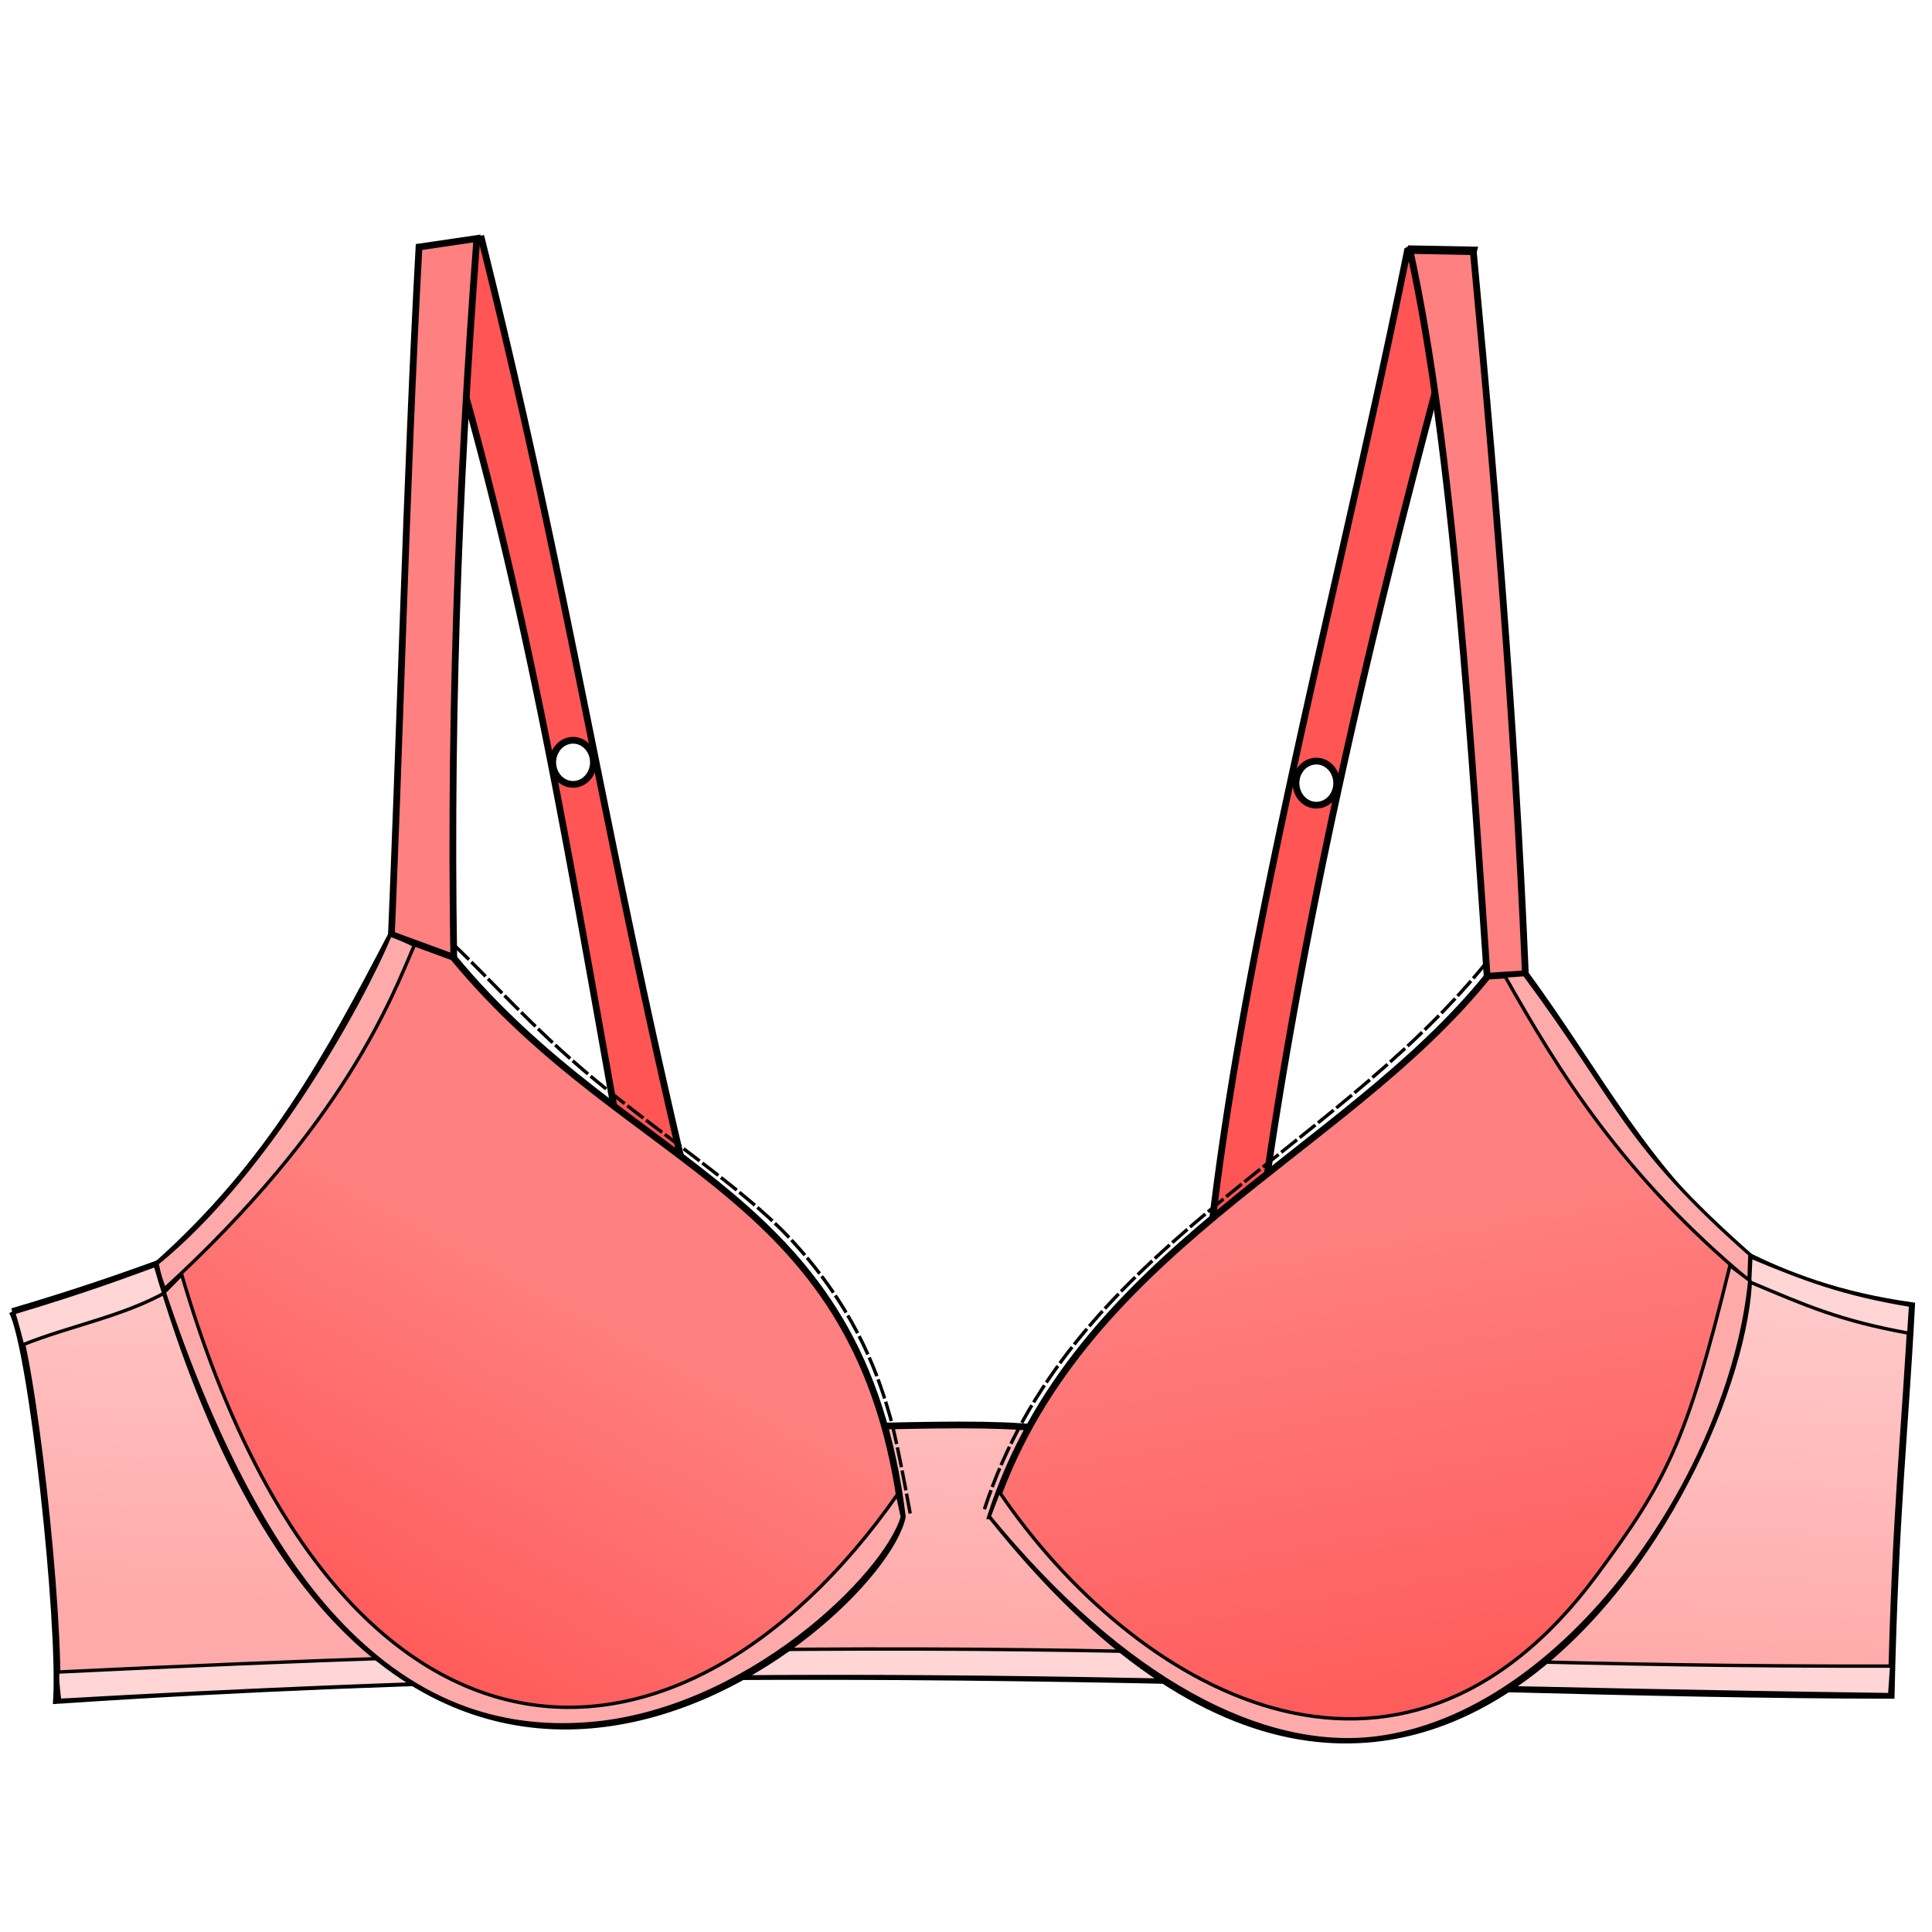 <?xml version="1.0" encoding="UTF-8" standalone="no"?>
<!-- Created with Inkscape (http://www.inkscape.org/) -->

<svg
   xmlns:dc="http://purl.org/dc/elements/1.1/"
   xmlns:cc="http://creativecommons.org/ns#"
   xmlns:rdf="http://www.w3.org/1999/02/22-rdf-syntax-ns#"
   xmlns:svg="http://www.w3.org/2000/svg"
   xmlns="http://www.w3.org/2000/svg"
   xmlns:xlink="http://www.w3.org/1999/xlink"
   xmlns:sodipodi="http://sodipodi.sourceforge.net/DTD/sodipodi-0.dtd"
   xmlns:inkscape="http://www.inkscape.org/namespaces/inkscape"
   viewBox="0 0 256 256"
   id="svg4164"
   version="1.1"
   inkscape:version="0.91 r13725"
   sodipodi:docname="chest_plunge_bra.svg">
  <style
     id="style3">
    svg { cursor: default;}
  </style>
  <defs
     id="defs4166">
    <linearGradient
       inkscape:collect="always"
       id="linearGradient4">
      <stop
         style="stop-color:#ffaaaa;stop-opacity:1"
         offset="0"
         id="stop4533" />
      <stop
         style="stop-color:#ffd5d5;stop-opacity:1"
         offset="1"
         id="stop4535" />
    </linearGradient>
    <linearGradient
       inkscape:collect="always"
       id="linearGradient2">
      <stop
         style="stop-color:#ff5555;stop-opacity:1"
         offset="0"
         id="stop4525" />
      <stop
         style="stop-color:#ff8080;stop-opacity:1"
         offset="1"
         id="stop4527" />
    </linearGradient>
    <linearGradient
       inkscape:collect="always"
       id="linearGradient0">
      <stop
         style="stop-color:#ff5555;stop-opacity:1"
         offset="0"
         id="stop4517" />
      <stop
         style="stop-color:#ff8080;stop-opacity:1"
         offset="1"
         id="stop4519" />
    </linearGradient>
    <marker
       inkscape:stockid="Arrow1Lstart"
       orient="auto"
       refY="0.0"
       refX="0.0"
       id="Arrow1Lstart"
       style="overflow:visible"
       inkscape:isstock="true">
      <path
         id="path4233"
         d="M 0.0,0.0 L 5.0,-5.0 L -12.5,0.0 L 5.0,5.0 L 0.0,0.0 z "
         style="fill-rule:evenodd;stroke:#000000;stroke-width:1pt;stroke-opacity:1;fill:#000000;fill-opacity:1"
         transform="scale(0.8) translate(12.5,0)" />
    </marker>
    <linearGradient
       inkscape:collect="always"
       xlink:href="#linearGradient0"
       id="linearGradient1"
       x1="38.891"
       y1="1035.695"
       x2="72.226"
       y2="975.086"
       gradientUnits="userSpaceOnUse" />
    <linearGradient
       inkscape:collect="always"
       xlink:href="#linearGradient2"
       id="linearGradient3"
       x1="200.01"
       y1="1050.089"
       x2="185.11"
       y2="965.742"
       gradientUnits="userSpaceOnUse" />
    <linearGradient
       inkscape:collect="always"
       xlink:href="#linearGradient4"
       id="linearGradient5"
       x1="129.552"
       y1="1026.856"
       x2="133.088"
       y2="949.579"
       gradientUnits="userSpaceOnUse" />
  </defs>
  <sodipodi:namedview
     id="base"
     pagecolor="#ffffff"
     bordercolor="#666666"
     borderopacity="1.0"
     inkscape:pageopacity="0.0"
     inkscape:pageshadow="2"
     inkscape:zoom="0.70000001"
     inkscape:cx="-126.90298"
     inkscape:cy="240.42654"
     inkscape:document-units="px"
     inkscape:current-layer="layer1"
     showgrid="false"
     units="px"
     inkscape:window-width="2560"
     inkscape:window-height="1388"
     inkscape:window-x="-8"
     inkscape:window-y="-8"
     inkscape:window-maximized="1" />
  <g
     inkscape:label="Layer 1"
     inkscape:groupmode="layer"
     id="layer1"
     transform="translate(0,-796.362)">
    <g
       id="g4539"
       transform="matrix(0.893,0,0,0.893,11.318,96.132)">
      <path
         id="path4177"
         transform="translate(0,796.362)"
         d="M 58.777,23.223 49.812,24.801 c 15.675,47.324 22.568,94.81 31.379,142.432 l 8.965,-0.125 C 77.119,112.973 71.961,76.014 58.777,23.223 Z m 13.582,74.393 a 3.017,3.269 0 0 1 3.018,3.27 3.017,3.269 0 0 1 -3.018,3.27 3.017,3.269 0 0 1 -3.016,-3.27 3.017,3.269 0 0 1 3.016,-3.27 z"
         style="fill:#ff5555;fill-rule:evenodd;stroke:#000000;stroke-width:1px;stroke-linecap:butt;stroke-linejoin:miter;stroke-opacity:1"
         inkscape:connector-curvature="0" />
      <path
         sodipodi:nodetypes="ccccc"
         inkscape:connector-curvature="0"
         id="path4175"
         d="m 45.078,930.323 c 1.65,-36.634 2.468,-73.808 4.419,-109.538 l 8.586,-1.263 c -2.78,37.045 -4.201,74.832 -3.283,113.895 z"
         style="fill:#ff8080;fill-rule:evenodd;stroke:#000000;stroke-width:1px;stroke-linecap:butt;stroke-linejoin:miter;stroke-opacity:1" />
      <path
         sodipodi:nodetypes="ccccccccc"
         inkscape:connector-curvature="0"
         id="path4173"
         d="m -10.859,978.747 c 2.92,5.556 7.279,45.836 6.566,57.705 112.496,-7.493 198.991,-0.862 272.236,-0.758 0.63,-27.63 2.02,-38.554 3.03,-57.831 -21.314,-3.027 -30.756,-11.337 -45.204,-19.698 l -84.348,37.881 c -6.377,-0.715 -16.144,-0.462 -25.759,-0.253 L 34.093,962.964 c -14.693,5.24 -26.08,10.245 -44.952,15.784 z"
         style="fill:url(#linearGradient5);fill-opacity:1;fill-rule:evenodd;stroke:#000000;stroke-width:1px;stroke-linecap:butt;stroke-linejoin:miter;stroke-opacity:1" />
      <path
         sodipodi:nodetypes="ccccc"
         inkscape:connector-curvature="0"
         id="path4227"
         d="m -10.657,978.927 c 0.305,0.773 1.321,4.763 1.321,4.763 7.14,-2.87 14.949,-4.225 21.479,-7.935 l -1.607,-3.929 c -4.381,1.578 -10.137,3.805 -21.192,7.1 z"
         style="fill:#ffd5d5;fill-rule:evenodd;stroke:#000000;stroke-width:0.5;stroke-linecap:butt;stroke-linejoin:miter;stroke-miterlimit:4;stroke-dasharray:none;stroke-opacity:1" />
      <path
         sodipodi:nodetypes="ccccc"
         inkscape:connector-curvature="0"
         id="path4210"
         d="m 267.724,1035.583 c -112.169,-1.5 -157.431,-5.634 -271.555,0.848 -0.161,-1.522 -0.553,-4.166 -0.089,-4.206 149.13,-7.234 181.018,-0.69 271.939,-0.871 -0.047,0.948 -0.165,2.165 -0.295,4.229 z"
         style="fill:#ffd5d5;fill-rule:evenodd;stroke:#000000;stroke-width:0.5;stroke-linecap:butt;stroke-linejoin:miter;stroke-miterlimit:4;stroke-dasharray:none;stroke-opacity:1" />
      <path
         sodipodi:nodetypes="ccccc"
         inkscape:connector-curvature="0"
         id="path4169"
         d="M 10.607,971.803 C 44.028,1086.972 117.666,1025.687 121.218,1009.178 115.165,960.27 81.394,958.671 54.548,926.154 l -9.116,-3.344 c -9.255,17.712 -17.935,33.954 -34.826,48.992 z"
         style="fill:url(#linearGradient1);fill-opacity:1;fill-rule:evenodd;stroke:#000000;stroke-width:1px;stroke-linecap:butt;stroke-linejoin:miter;stroke-opacity:1" />
      <path
         id="path4179"
         transform="translate(0,796.362)"
         d="M 196.223,24.676 C 186.105,74.956 171.275,128.377 166.549,175.062 l 7.703,-5.051 c 6.779,-50.992 20.332,-103.871 31.756,-145.146 l -9.785,-0.189 z m -13.576,76.029 a 3.017,3.269 0 0 1 3.016,3.27 3.017,3.269 0 0 1 -3.016,3.27 3.017,3.269 0 0 1 -3.018,-3.27 3.017,3.269 0 0 1 3.018,-3.27 z"
         style="fill:#ff5555;fill-rule:evenodd;stroke:#000000;stroke-width:1px;stroke-linecap:butt;stroke-linejoin:miter;stroke-opacity:1"
         inkscape:connector-curvature="0" />
      <path
         sodipodi:nodetypes="ccccc"
         inkscape:connector-curvature="0"
         id="path4181"
         d="m 208.375,934.679 5.527,0.045 C 212.556,898.466 209.665,861.061 205.945,821.479 l -9.407,-0.189 c 6.427,29.485 9.047,72.54 11.837,113.39 z"
         style="fill:#ff8080;fill-rule:evenodd;stroke:#000000;stroke-width:1px;stroke-linecap:butt;stroke-linejoin:miter;stroke-opacity:1" />
      <path
         sodipodi:nodetypes="ccccc"
         inkscape:connector-curvature="0"
         id="path4171"
         d="m 134.35,1009.052 c 12.66,-39.149 52.211,-53.382 73.714,-80.071 l 5.583,-0.362 c 11.101,15.121 17.973,29.576 33.083,41.921 2.706,26.905 -46.571,121.272 -112.379,38.512 z"
         style="fill:url(#linearGradient3);fill-opacity:1;fill-rule:evenodd;stroke:#000000;stroke-width:1px;stroke-linecap:butt;stroke-linejoin:miter;stroke-opacity:1" />
      <path
         sodipodi:nodetypes="csssc"
         inkscape:connector-curvature="0"
         id="path4183"
         d="m 122.384,1008.708 c -2.181,-12.03 -2.986,-14.368 -3.176,-15.028 -1.92,-6.666 -5.542,-16.146 -14.999,-26.141 C 97.607,960.561 85.094,952.221 75.498,944.265 66.345,936.676 60.086,929.436 54.375,924.059"
         style="fill:none;fill-rule:evenodd;stroke:#000000;stroke-width:0.5;stroke-linecap:butt;stroke-linejoin:miter;stroke-miterlimit:4;stroke-dasharray:3, 0.5;stroke-dashoffset:0;stroke-opacity:1" />
      <path
         sodipodi:nodetypes="cc"
         inkscape:connector-curvature="0"
         id="path4185"
         d="m 133.393,1008.077 c 12.487,-38.338 50.673,-51.962 74.196,-80.759"
         style="fill:none;fill-rule:evenodd;stroke:#000000;stroke-width:0.5;stroke-linecap:butt;stroke-linejoin:miter;stroke-miterlimit:4;stroke-dasharray:3, 0.5;stroke-dashoffset:0;stroke-opacity:1" />
      <path
         sodipodi:nodetypes="ccccc"
         inkscape:connector-curvature="0"
         id="path4206"
         d="m 45.221,922.875 c -4.242,10.225 -18.227,35.463 -34.591,48.728 0.349,1.832 0.639,2.519 1.084,3.794 26.859,-24.585 33.788,-43.351 37.081,-50.991 -1.127,-0.574 -2.222,-1.035 -3.575,-1.531 z"
         style="fill:#ffaaaa;fill-rule:evenodd;stroke:#000000;stroke-width:0.5;stroke-linecap:butt;stroke-linejoin:miter;stroke-miterlimit:4;stroke-dasharray:none;stroke-opacity:1" />
      <path
         sodipodi:nodetypes="cccsscc"
         inkscape:connector-curvature="0"
         id="path4225"
         d="m 14.286,973.255 c 22.793,78.127 73.083,79.853 106.209,32.628 l 0.723,3.339 c -2.505,8.598 -23.177,28.976 -46.786,30.709 -12.706,0.932 -25.958,-2.774 -38.413,-16.886 -8.876,-10.057 -17.21,-25.839 -24.322,-47.155 z"
         style="fill:#ffaaaa;fill-rule:evenodd;stroke:#000000;stroke-width:0.5;stroke-linecap:butt;stroke-linejoin:miter;stroke-miterlimit:4;stroke-dasharray:none;stroke-opacity:1" />
      <path
         sodipodi:nodetypes="ccccc"
         inkscape:connector-curvature="0"
         id="path4509"
         d="m 246.856,974.139 c 0,-0.631 0.126,-3.851 0.126,-3.851 -18.756,-16.591 -19.035,-22.089 -33.461,-41.543 l -2.899,0.208 c 7.884,13.99 17.366,29.481 36.234,45.186 z"
         style="fill:#ffaaaa;fill-rule:evenodd;stroke:#000000;stroke-width:0.5;stroke-linecap:butt;stroke-linejoin:miter;stroke-miterlimit:4;stroke-dasharray:none;stroke-opacity:1" />
      <path
         sodipodi:nodetypes="ccccc"
         inkscape:connector-curvature="0"
         id="path4511"
         d="m 247.116,970.643 c 7.866,3.301 13.82,5.545 23.716,7.168 l -0.271,4.148 c -10.425,-1.905 -15.241,-4.103 -23.623,-7.618 z"
         style="fill:#ffd5d5;fill-rule:evenodd;stroke:#000000;stroke-width:0.5;stroke-linecap:butt;stroke-linejoin:miter;stroke-miterlimit:4;stroke-dasharray:none;stroke-opacity:1" />
      <path
         sodipodi:nodetypes="ccsccsc"
         inkscape:connector-curvature="0"
         id="path4513"
         d="m 134.107,1009.148 1.429,-3.75 c 19.927,29.473 59.265,52.257 88.728,12.433 10.242,-13.843 13.348,-19.601 19.754,-45.915 l 2.946,2.232 c -2.864,28.761 -27.427,64.365 -55.423,67.866 -16.794,2.1 -37.409,-8.407 -57.434,-32.866 z"
         style="fill:#ffaaaa;fill-rule:evenodd;stroke:#000000;stroke-width:0.5;stroke-linecap:butt;stroke-linejoin:miter;stroke-miterlimit:4;stroke-dasharray:none;stroke-opacity:1" />
    </g>
  </g>
</svg>
